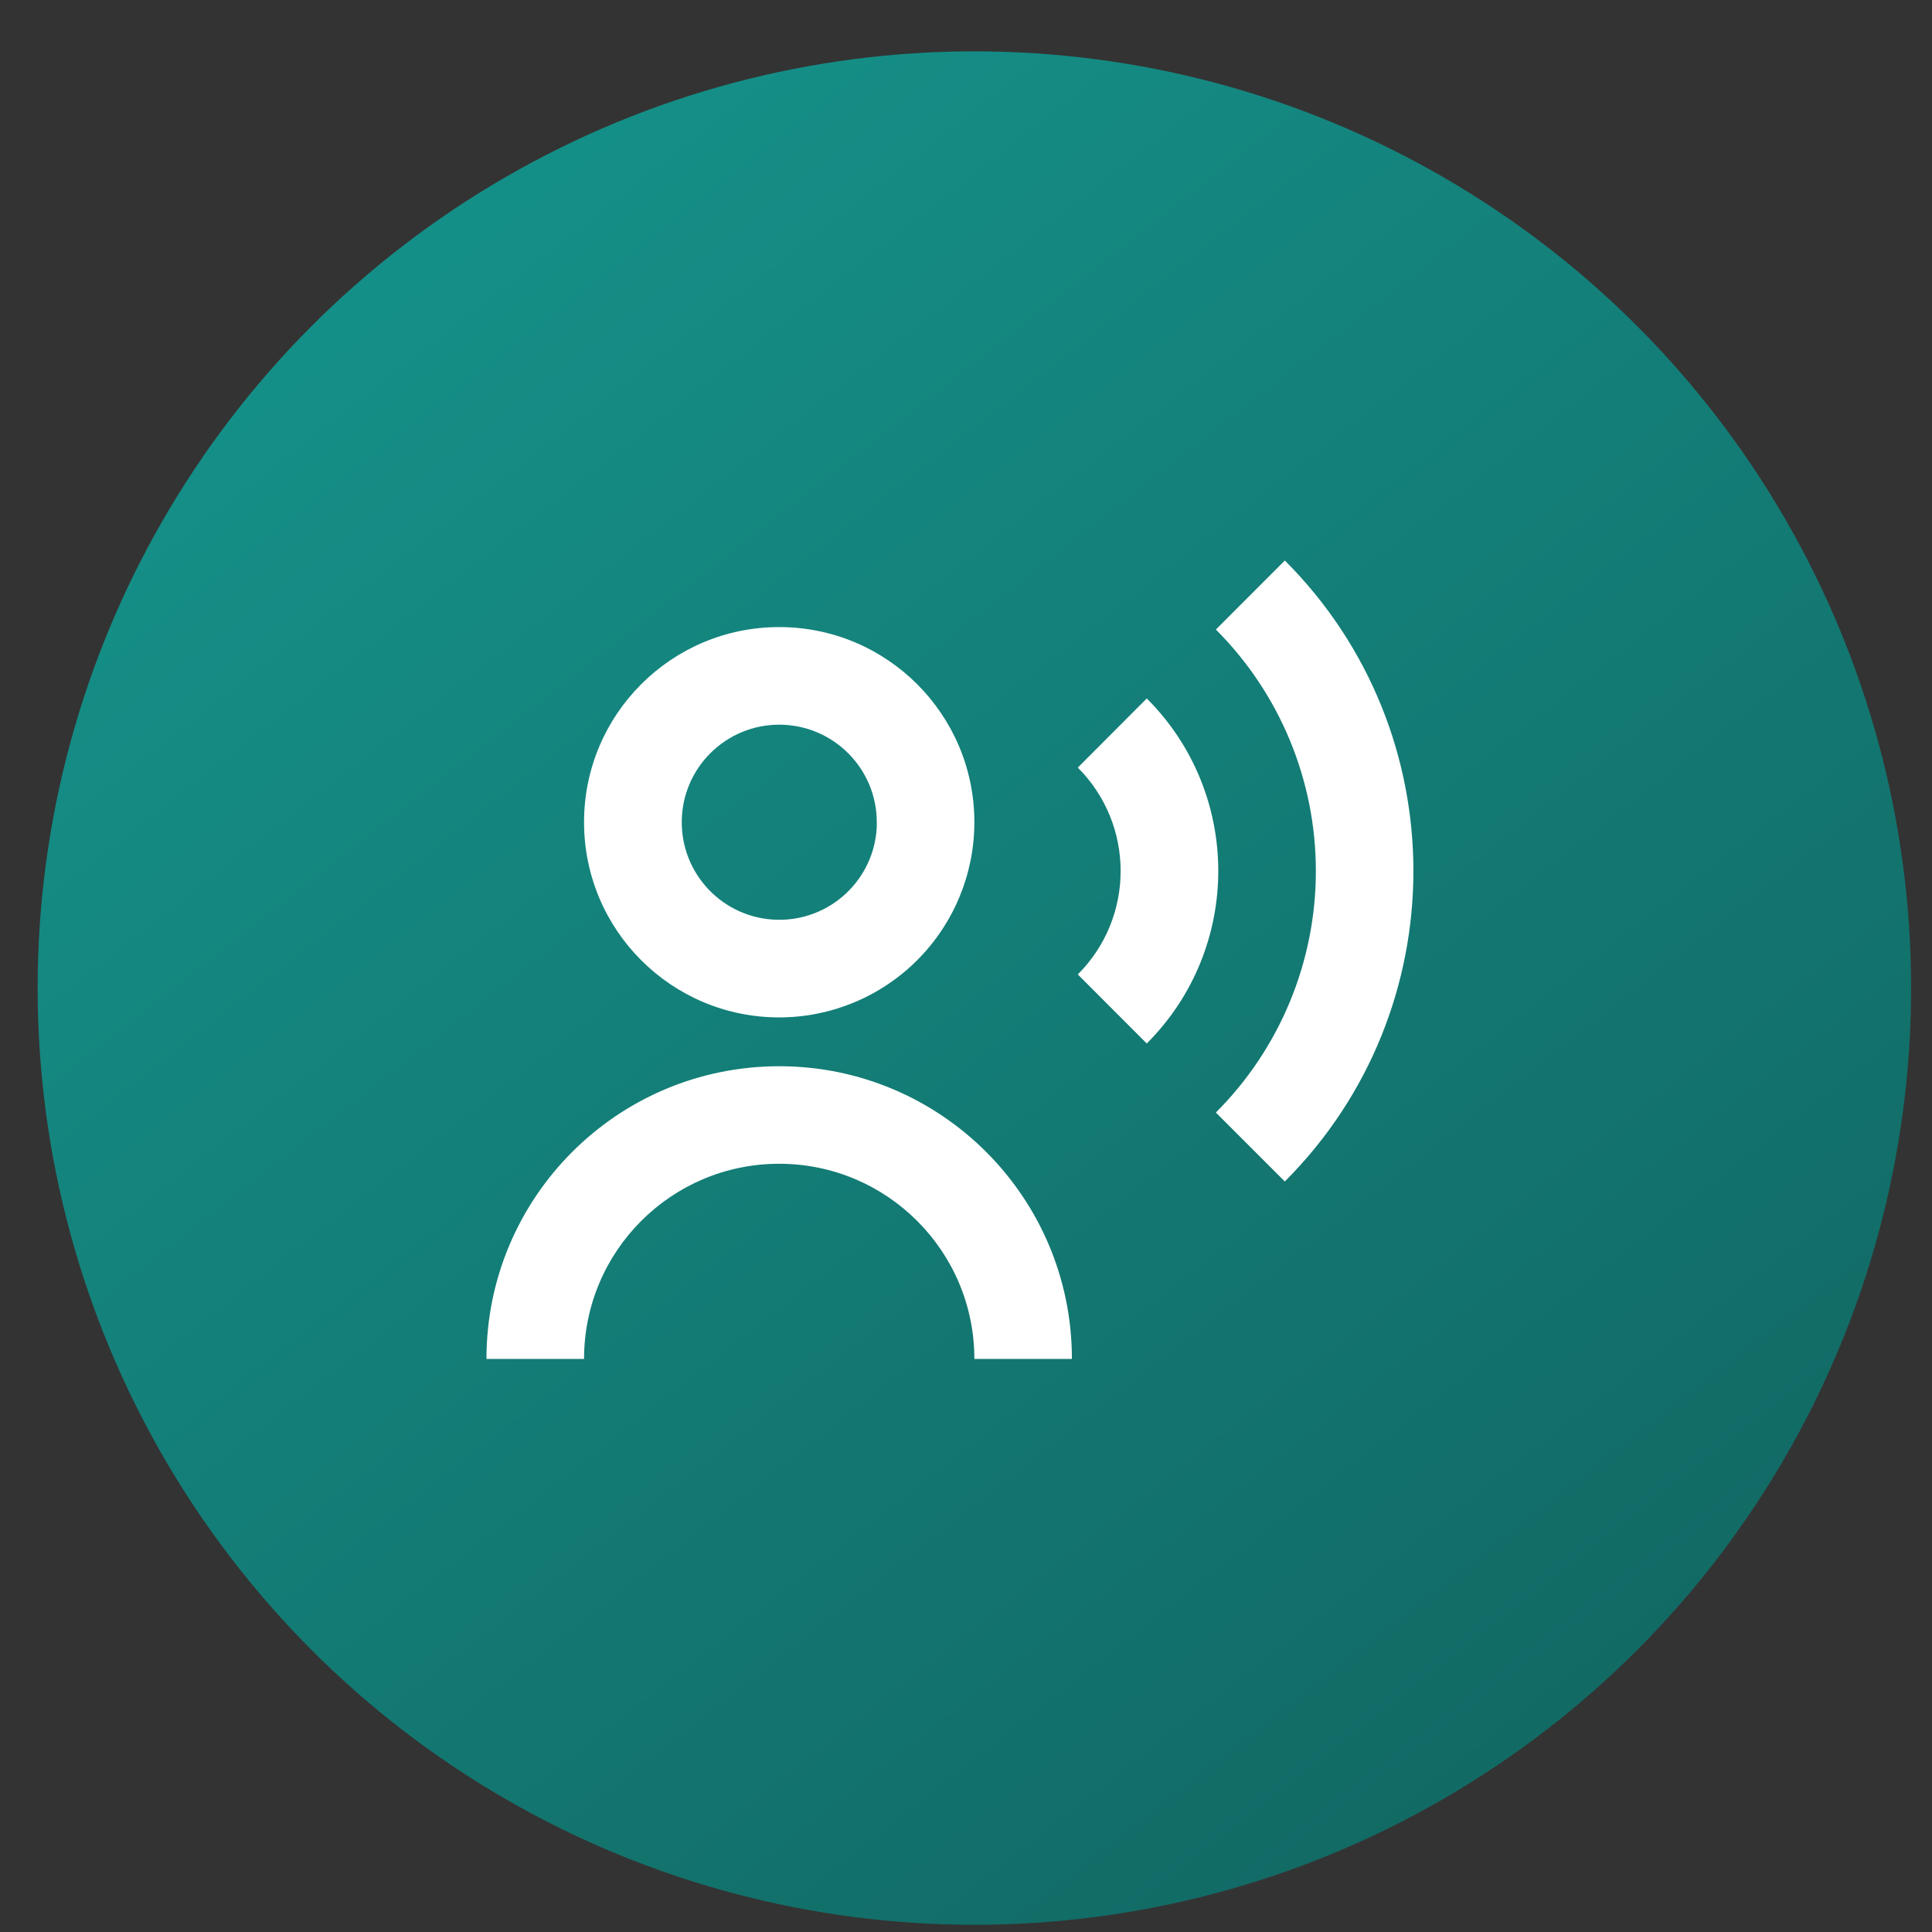 <svg width="33" height="33" viewBox="0 0 33 33" fill="none" xmlns="http://www.w3.org/2000/svg">
<rect x="0" y="0" width="33" height="33" fill="#333333" stroke="none"/>
<circle opacity="0.7" cx="16.643" cy="16.877" r="16" fill="url(#paint0_linear)"/>
<path d="M9.976 23.212H8.309C8.309 20.45 10.548 18.212 13.309 18.212C16.071 18.212 18.309 20.45 18.309 23.212H16.643C16.643 21.371 15.15 19.878 13.309 19.878C11.468 19.878 9.976 21.371 9.976 23.212ZM21.946 20.181L20.768 19.003C21.862 17.909 22.476 16.425 22.476 14.878C22.476 13.33 21.862 11.847 20.768 10.753L21.946 9.574C24.874 12.503 24.874 17.251 21.946 20.18V20.181ZM19.588 17.824L18.41 16.644C19.385 15.668 19.385 14.087 18.41 13.111L19.588 11.93C21.216 13.557 21.216 16.195 19.588 17.823V17.824ZM13.309 17.378C11.468 17.378 9.976 15.885 9.976 14.044C9.976 12.203 11.468 10.711 13.309 10.711C15.15 10.711 16.643 12.203 16.643 14.044C16.643 14.928 16.291 15.776 15.666 16.401C15.041 17.026 14.193 17.378 13.309 17.378ZM13.309 12.378C12.399 12.379 11.658 13.11 11.645 14.02C11.632 14.931 12.351 15.683 13.262 15.71C14.172 15.737 14.935 15.029 14.976 14.119V14.453V14.044C14.976 13.124 14.23 12.378 13.309 12.378Z" fill="white"/>
<defs>
<linearGradient id="paint0_linear" x1="0.643" y1="-3.497" x2="32.643" y2="37.488" gradientUnits="userSpaceOnUse">
<stop stop-color="#09C8BC"/>
<stop offset="1" stop-color="#03716A"/>
</linearGradient>
</defs>
</svg>
